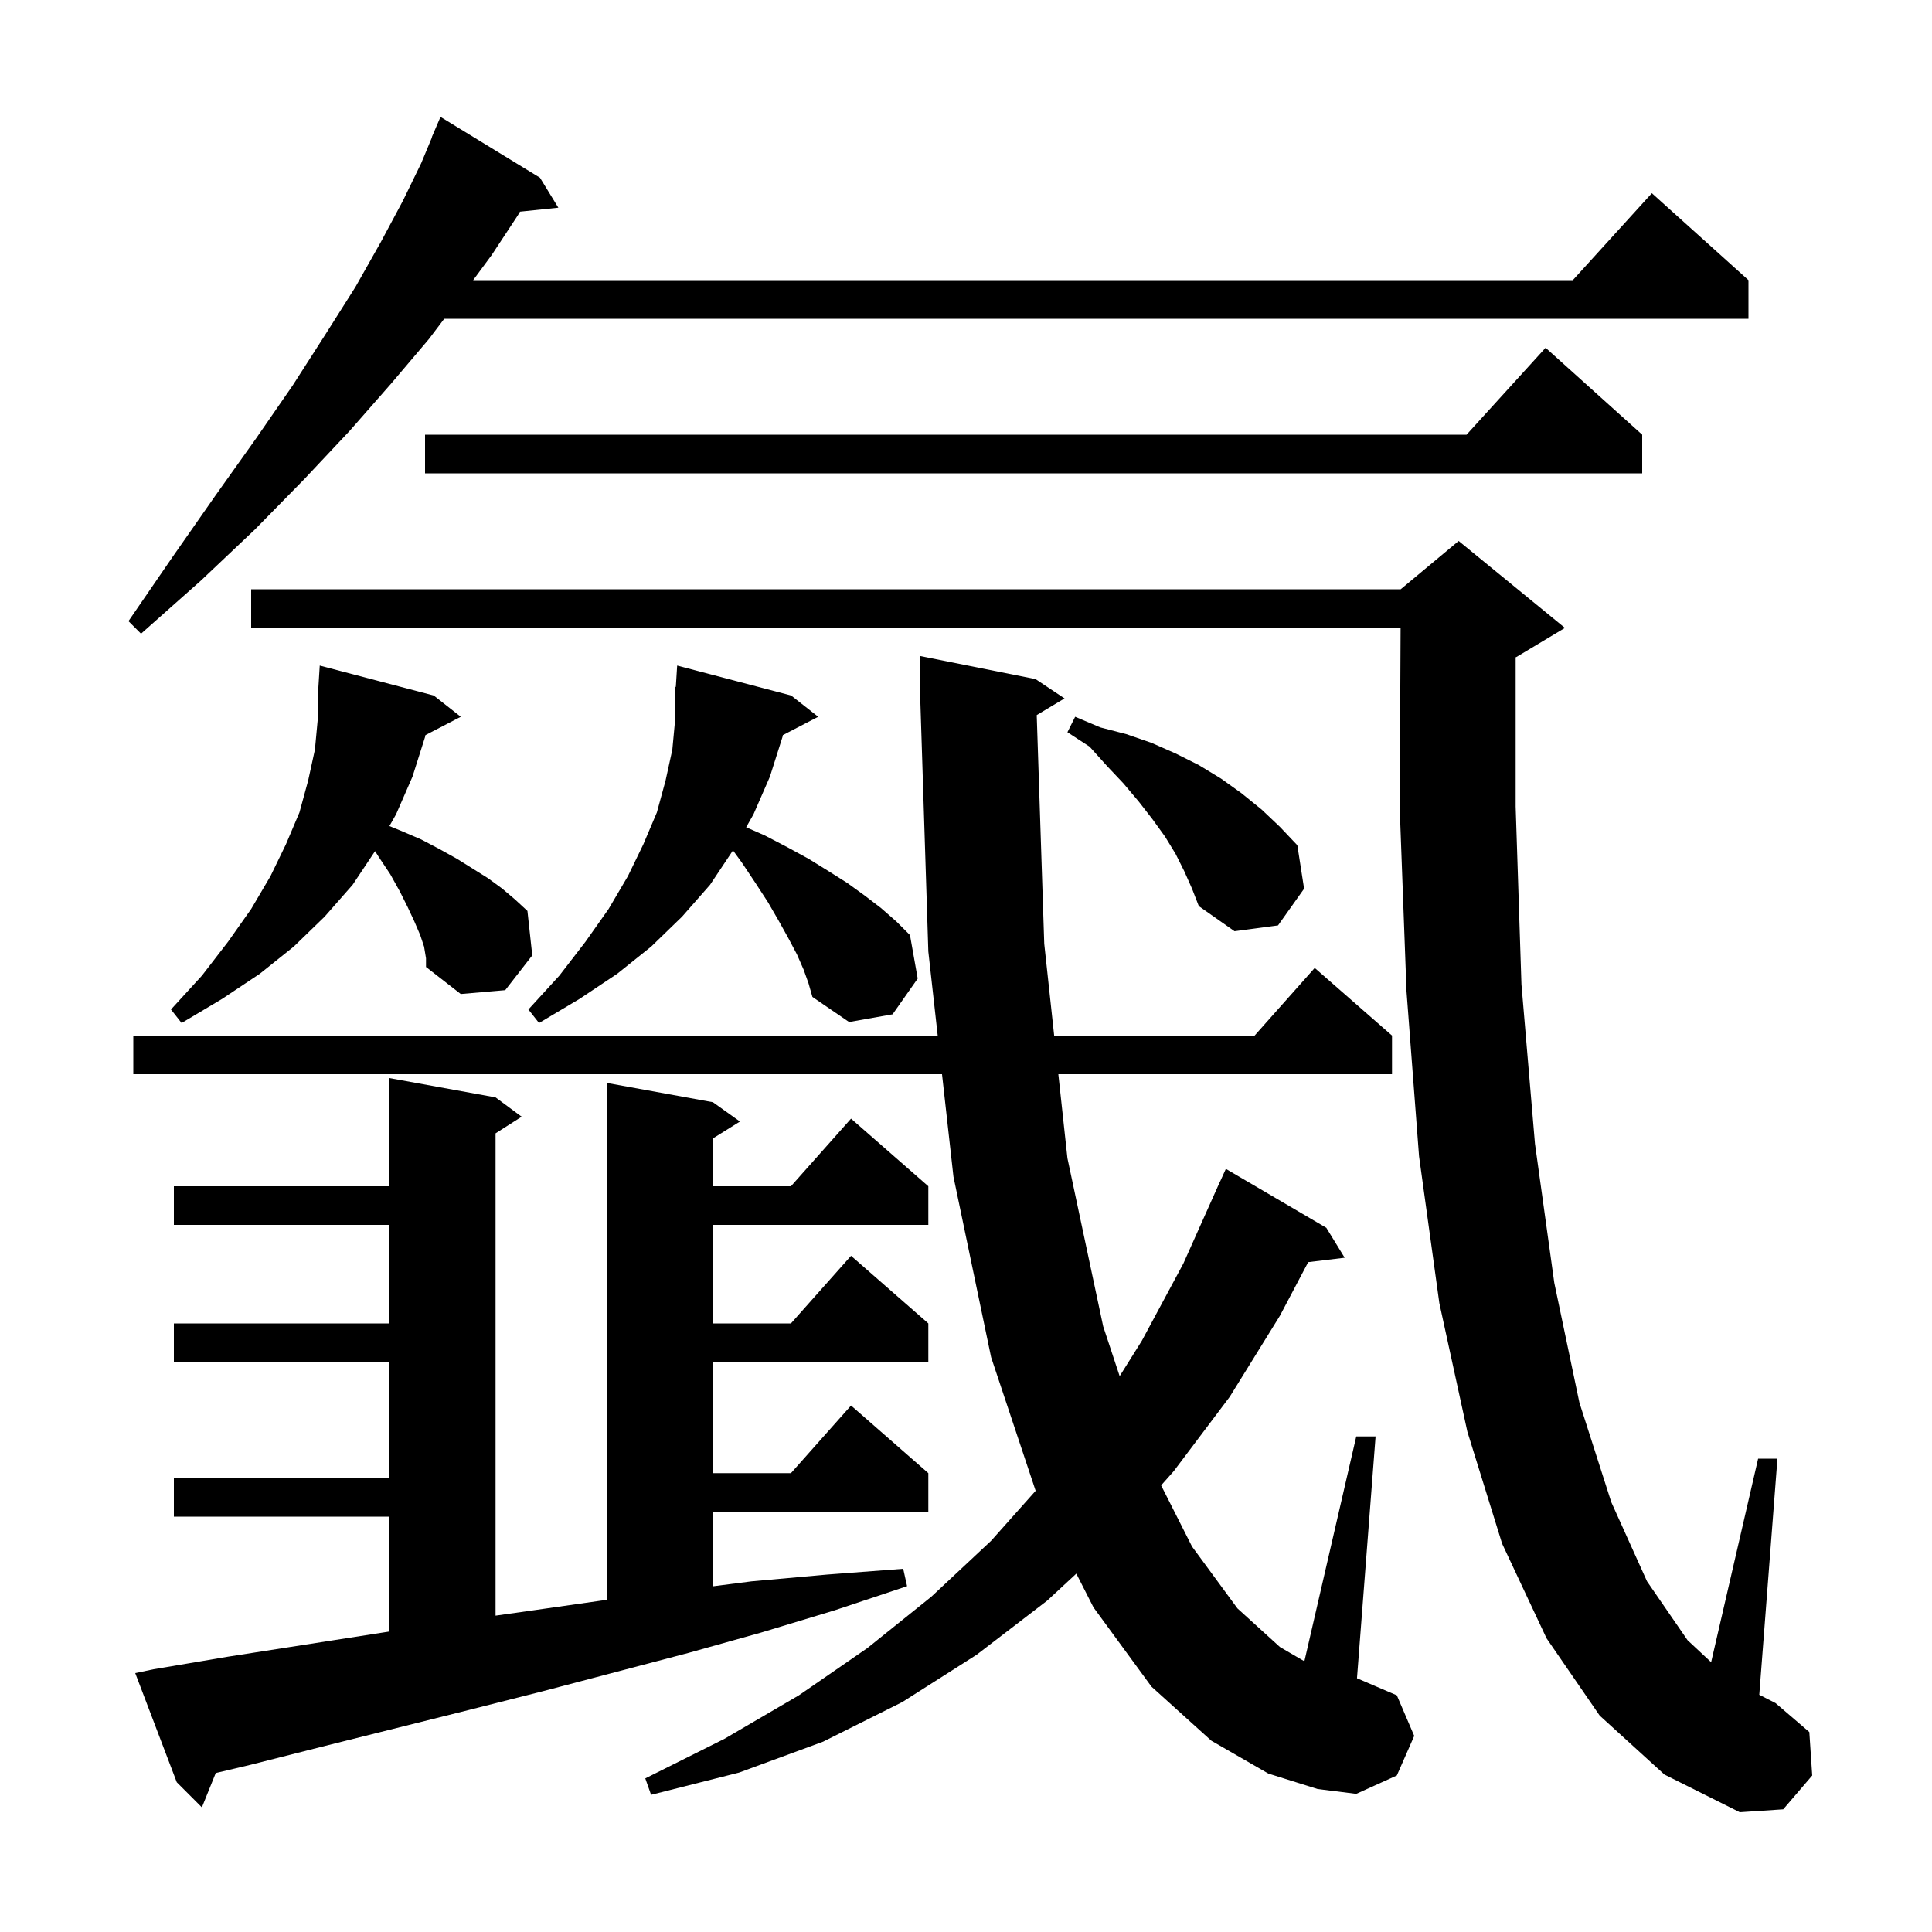 <svg xmlns="http://www.w3.org/2000/svg" xmlns:xlink="http://www.w3.org/1999/xlink" version="1.1" baseProfile="full" viewBox="0 0 200 200" width="200" height="200">
<g fill="black">
<path d="M 165.6 177.6 L 160.1 169.6 L 155.5 159.8 L 151.9 148.2 L 149.0 134.9 L 146.9 119.7 L 145.6 102.6 L 144.9 83.7 L 144.989 65.0 L 26.0 65.0 L 26.0 61.0 L 145.0 61.0 L 151.0 56.0 L 162.0 65.0 L 157.0 68.0 L 156.9 68.042 L 156.9 83.5 L 157.5 101.9 L 158.9 118.4 L 160.9 132.8 L 163.5 145.2 L 166.8 155.5 L 170.5 163.7 L 174.7 169.8 L 177.137 172.071 L 182.0 151.0 L 184.0 151.0 L 182.12 175.442 L 183.8 176.3 L 187.3 179.3 L 187.6 183.8 L 184.6 187.3 L 180.1 187.6 L 172.3 183.7 Z M 15.9 172.8 L 23.6 171.5 L 40.3 168.897 L 40.3 157.0 L 18.0 157.0 L 18.0 153.0 L 40.3 153.0 L 40.3 141.0 L 18.0 141.0 L 18.0 137.0 L 40.3 137.0 L 40.3 126.8 L 18.0 126.8 L 18.0 122.8 L 40.3 122.8 L 40.3 111.6 L 51.3 113.6 L 54.0 115.6 L 51.3 117.323 L 51.3 167.251 L 54.5 166.8 L 62.2 165.7 L 62.8 165.623 L 62.8 112.1 L 73.8 114.1 L 76.6 116.1 L 73.8 117.85 L 73.8 122.8 L 81.878 122.8 L 88.1 115.8 L 96.1 122.8 L 96.1 126.8 L 73.8 126.8 L 73.8 137.0 L 81.878 137.0 L 88.1 130.0 L 96.1 137.0 L 96.1 141.0 L 73.8 141.0 L 73.8 152.5 L 81.878 152.5 L 88.1 145.5 L 96.1 152.5 L 96.1 156.5 L 73.8 156.5 L 73.8 164.213 L 77.8 163.7 L 85.6 163.0 L 93.5 162.4 L 93.9 164.2 L 86.4 166.7 L 78.8 169.0 L 71.3 171.1 L 56.1 175.1 L 48.6 177.0 L 33.4 180.8 L 25.9 182.7 L 22.333 183.545 L 20.9 187.1 L 18.3 184.5 L 14.0 173.2 Z M 107.322 74.027 L 108.1 97.7 L 109.127 107.2 L 129.878 107.2 L 136.1 100.2 L 144.1 107.2 L 144.1 111.2 L 109.559 111.2 L 110.5 119.9 L 114.2 137.3 L 115.907 142.459 L 118.2 138.8 L 122.5 130.8 L 126.3 122.3 L 126.308 122.303 L 126.9 121.0 L 137.3 127.1 L 139.2 130.2 L 135.424 130.656 L 132.5 136.2 L 127.3 144.6 L 121.5 152.3 L 120.199 153.766 L 123.4 160.1 L 128.1 166.5 L 132.5 170.5 L 135.029 171.975 L 140.4 148.7 L 142.4 148.7 L 140.474 173.732 L 144.6 175.5 L 146.4 179.7 L 144.6 183.8 L 140.4 185.7 L 136.4 185.2 L 131.3 183.6 L 125.4 180.2 L 119.2 174.6 L 113.2 166.4 L 111.42 162.902 L 108.4 165.7 L 101.1 171.3 L 93.4 176.2 L 85.2 180.3 L 76.5 183.5 L 67.4 185.8 L 66.8 184.1 L 75.0 180.0 L 82.7 175.5 L 89.8 170.6 L 96.4 165.3 L 102.6 159.5 L 107.209 154.326 L 102.6 140.5 L 98.7 121.8 L 97.517 111.2 L 13.8 111.2 L 13.8 107.2 L 97.071 107.2 L 96.1 98.5 L 95.232 71.297 L 95.2 71.3 L 95.2 67.9 L 107.2 70.3 L 110.2 72.3 Z M 83.2 100.4 L 82.5 98.8 L 81.6 97.1 L 80.6 95.3 L 79.5 93.4 L 78.2 91.4 L 76.8 89.3 L 75.878 88.033 L 73.5 91.6 L 70.6 94.9 L 67.4 98.0 L 63.9 100.8 L 60.0 103.4 L 55.8 105.9 L 54.7 104.5 L 57.9 101.0 L 60.6 97.5 L 63.0 94.1 L 65.0 90.7 L 66.6 87.4 L 68.0 84.1 L 68.9 80.8 L 69.6 77.6 L 69.9 74.4 L 69.9 71.1 L 69.962 71.105 L 70.1 68.9 L 81.9 72.0 L 84.7 74.2 L 81.042 76.099 L 81.0 76.3 L 79.7 80.4 L 78.0 84.3 L 77.241 85.638 L 79.2 86.5 L 81.5 87.7 L 83.7 88.9 L 85.8 90.2 L 87.7 91.4 L 89.5 92.7 L 91.2 94.0 L 92.8 95.4 L 94.2 96.8 L 95.0 101.3 L 92.4 105.0 L 87.9 105.8 L 84.1 103.2 L 83.7 101.8 Z M 43.9 98.0 L 43.5 96.8 L 42.9 95.4 L 42.2 93.9 L 41.4 92.3 L 40.4 90.5 L 39.2 88.7 L 38.827 88.109 L 36.5 91.6 L 33.6 94.9 L 30.4 98.0 L 26.9 100.8 L 23.0 103.4 L 18.8 105.9 L 17.7 104.5 L 20.9 101.0 L 23.6 97.5 L 26.0 94.1 L 28.0 90.7 L 29.6 87.4 L 31.0 84.1 L 31.9 80.8 L 32.6 77.6 L 32.9 74.4 L 32.9 71.1 L 32.962 71.105 L 33.1 68.9 L 44.9 72.0 L 47.7 74.2 L 44.042 76.099 L 44.0 76.3 L 42.7 80.4 L 41.0 84.3 L 40.311 85.514 L 41.5 86.0 L 43.6 86.9 L 45.5 87.9 L 47.3 88.9 L 50.5 90.9 L 52.0 92.0 L 53.3 93.1 L 54.6 94.3 L 55.1 98.9 L 52.3 102.5 L 47.7 102.9 L 44.1 100.1 L 44.1 99.2 Z M 122.6 90.2 L 121.7 88.4 L 120.6 86.6 L 119.3 84.8 L 117.9 83.0 L 116.3 81.1 L 114.6 79.3 L 112.8 77.3 L 110.5 75.8 L 111.3 74.2 L 113.9 75.3 L 116.6 76.0 L 119.2 76.9 L 121.7 78.0 L 124.1 79.2 L 126.4 80.6 L 128.5 82.1 L 130.6 83.8 L 132.5 85.6 L 134.3 87.5 L 135.0 92.0 L 132.3 95.8 L 127.8 96.4 L 124.1 93.8 L 123.4 92.0 Z M 55.9 18.4 L 57.8 21.5 L 53.83 21.911 L 53.6 22.3 L 50.9 26.4 L 48.981 29.0 L 162.818 29.0 L 171.0 20.0 L 181.0 29.0 L 181.0 33.0 L 45.987 33.0 L 44.4 35.1 L 40.5 39.7 L 36.2 44.6 L 31.5 49.6 L 26.4 54.8 L 20.8 60.1 L 14.6 65.6 L 13.3 64.3 L 17.9 57.6 L 22.3 51.3 L 26.5 45.4 L 30.3 39.9 L 33.7 34.6 L 36.8 29.7 L 39.4 25.1 L 41.7 20.8 L 43.6 16.9 L 44.722 14.208 L 44.7 14.2 L 45.6 12.1 Z M 170.0 45.0 L 170.0 49.0 L 44.0 49.0 L 44.0 45.0 L 151.818 45.0 L 160.0 36.0 Z " />
</g>
</svg>
